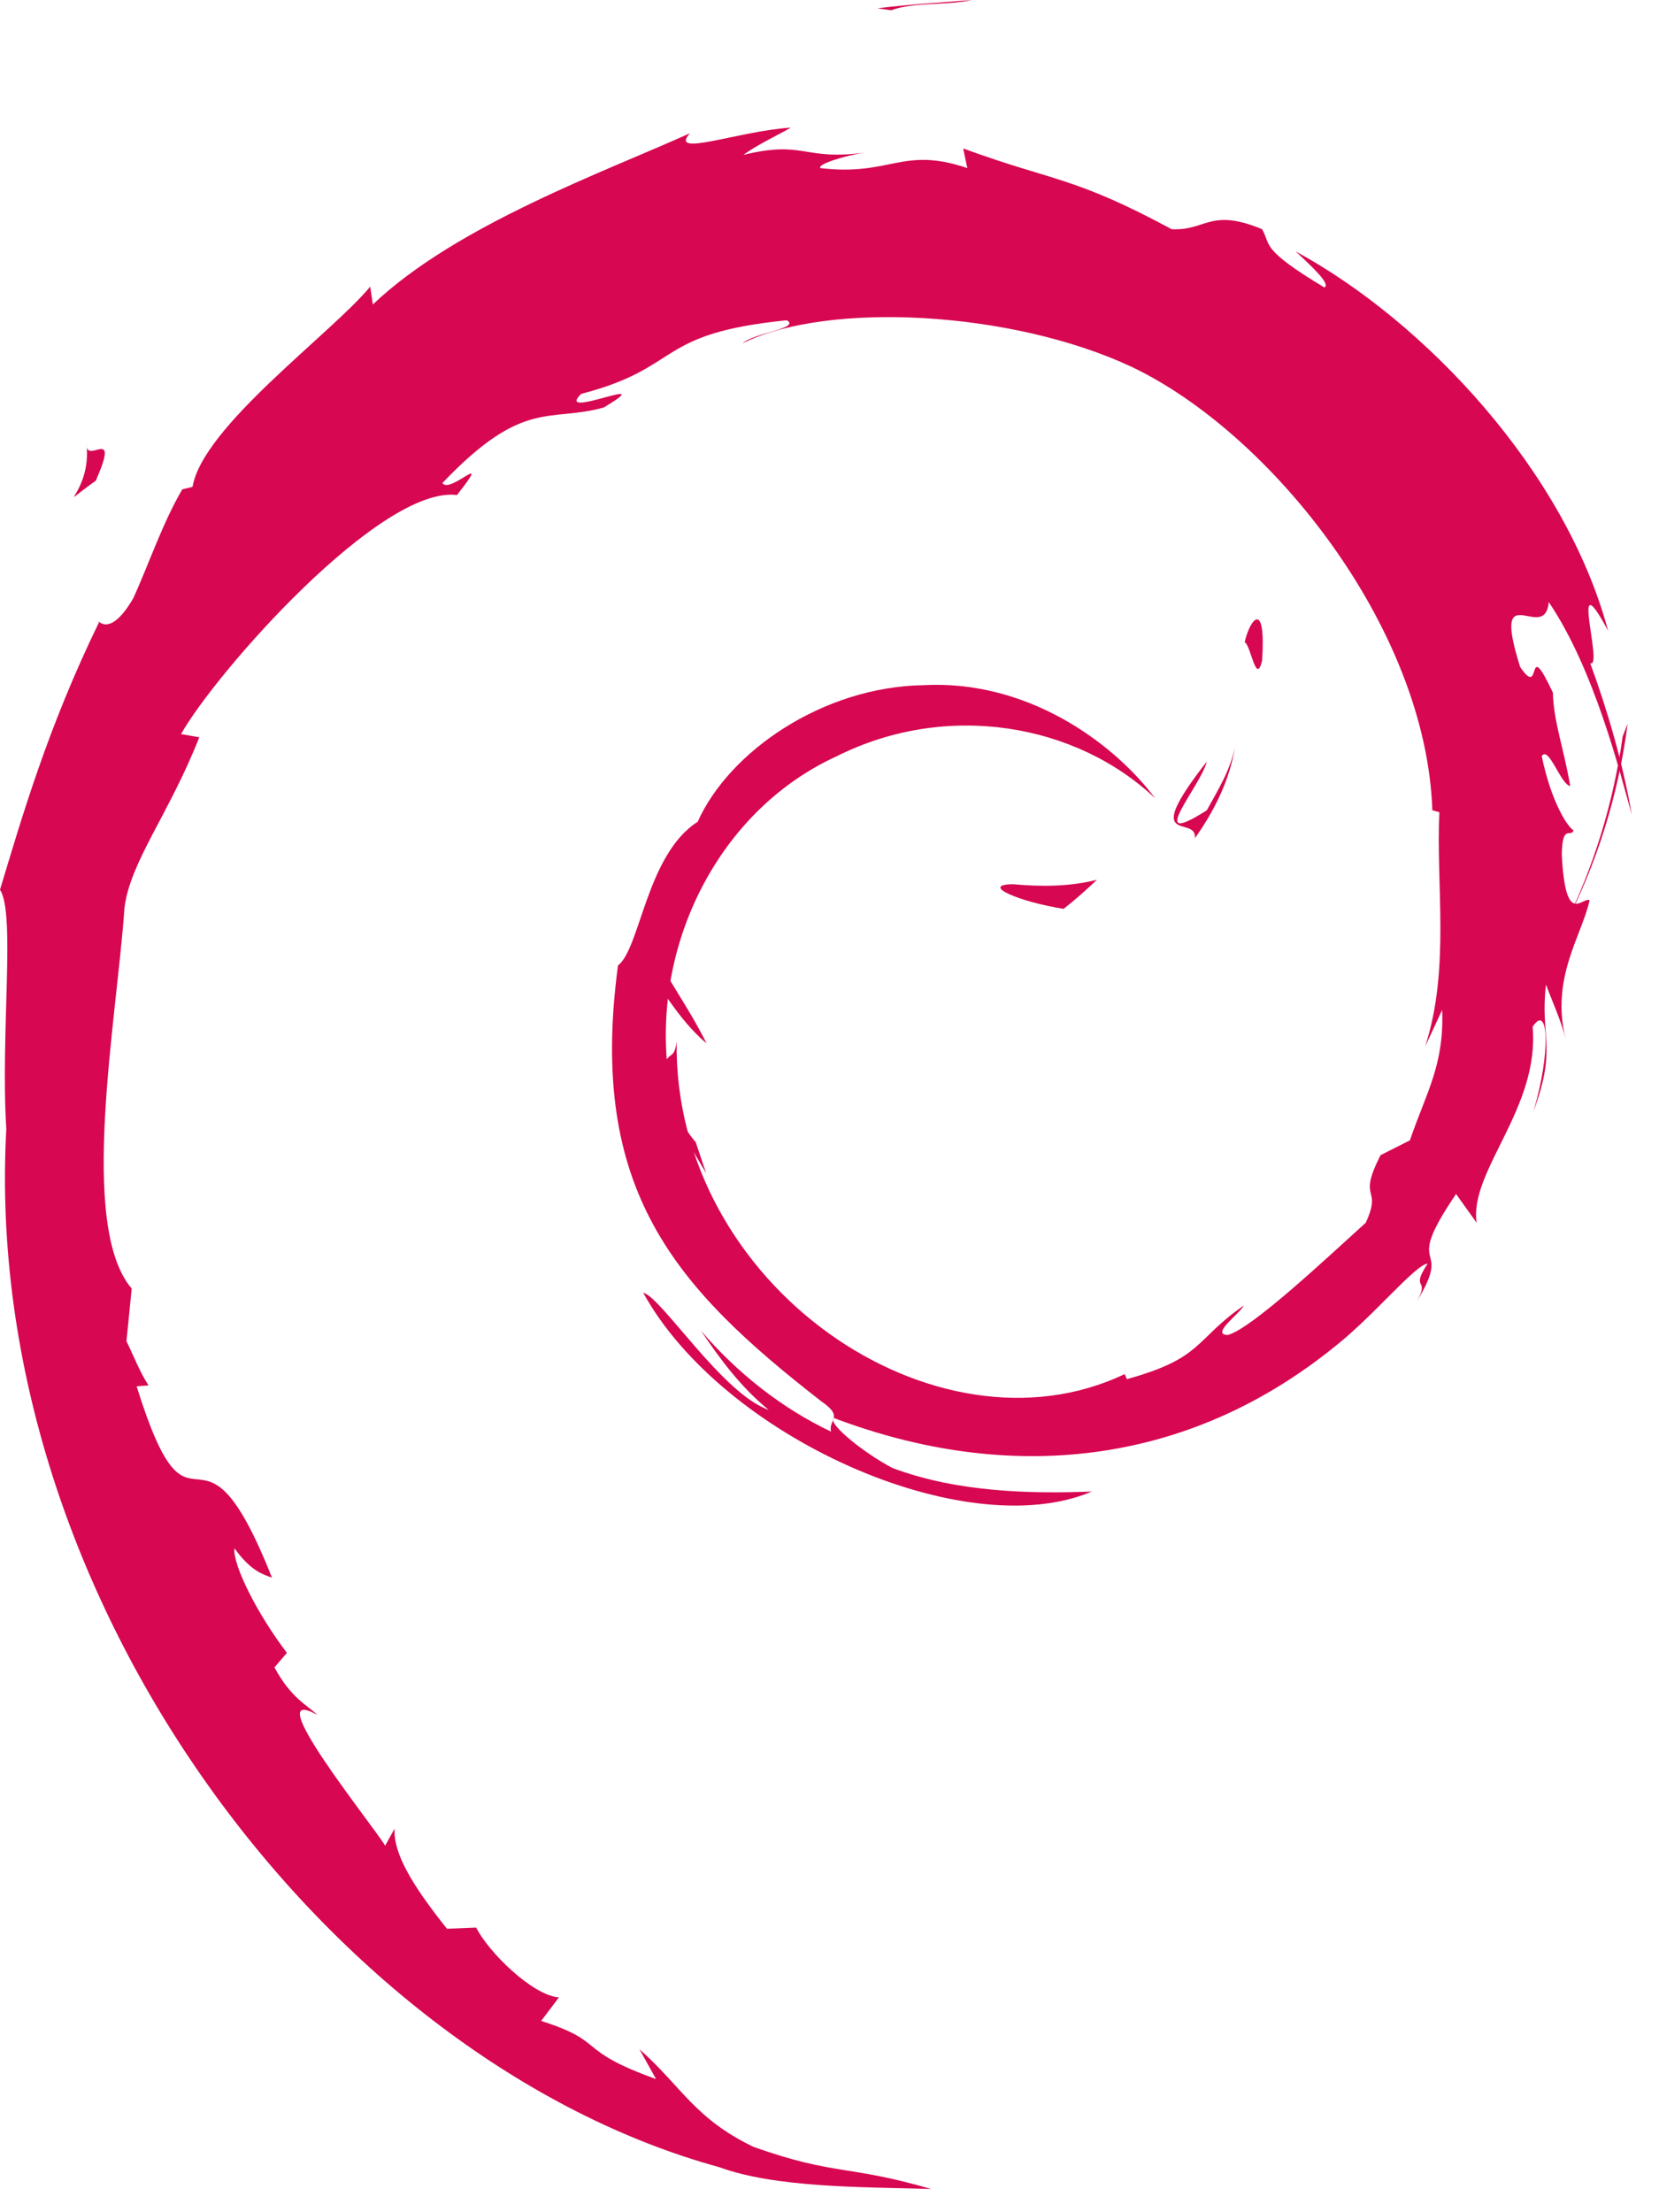 <svg width="39" height="52" viewBox="0 0 39 52" fill="none" xmlns="http://www.w3.org/2000/svg">
<path d="M23.814 20.784C23.017 20.795 23.964 21.2 25.004 21.363C25.293 21.135 25.552 20.905 25.785 20.681C25.138 20.842 24.479 20.846 23.814 20.784Z" fill="#D70751"/>
<path d="M28.089 19.703C28.566 19.038 28.911 18.31 29.033 17.558C28.926 18.094 28.641 18.556 28.37 19.046C26.88 19.998 28.229 18.481 28.369 17.903C26.768 19.951 28.148 19.131 28.089 19.703Z" fill="#D70751"/>
<path d="M29.669 15.533C29.767 14.077 29.387 14.538 29.26 15.093C29.408 15.172 29.526 16.12 29.669 15.533Z" fill="#D70751"/>
<path d="M20.791 -4.371C21.217 -4.294 21.711 -4.234 21.64 -4.131C22.107 -4.235 22.212 -4.329 20.791 -4.371Z" fill="#D70751"/>
<path d="M21.64 -4.131L21.341 -4.068L21.62 -4.094L21.64 -4.131Z" fill="#D70751"/>
<path d="M33.903 23.739C33.951 25.046 33.527 25.681 33.144 26.805L32.454 27.153C31.89 28.264 32.51 27.858 32.106 28.742C31.225 29.536 29.437 31.226 28.864 31.38C28.445 31.371 29.147 30.879 29.239 30.687C28.061 31.508 28.293 31.919 26.491 32.418L26.439 32.299C21.997 34.42 15.826 30.217 15.907 24.483C15.86 24.846 15.772 24.755 15.674 24.902C15.445 21.952 17.017 18.989 19.668 17.777C22.262 16.475 25.302 17.009 27.158 18.767C26.138 17.411 24.107 15.973 21.702 16.106C19.344 16.145 17.138 17.665 16.402 19.316C15.195 20.087 15.054 22.29 14.528 22.694C13.819 27.976 15.86 30.257 19.311 32.942C19.853 33.313 19.464 33.37 19.537 33.652C18.39 33.108 17.34 32.285 16.477 31.278C16.935 31.958 17.43 32.62 18.069 33.139C16.987 32.769 15.542 30.48 15.121 30.387C16.985 33.774 22.682 36.327 25.667 35.06C24.286 35.112 22.532 35.089 20.981 34.507C20.328 34.166 19.443 33.462 19.602 33.331C23.674 34.874 27.879 34.499 31.402 31.633C32.299 30.924 33.278 29.719 33.561 29.703C33.135 30.353 33.634 30.016 33.307 30.59C34.198 29.128 32.918 29.994 34.229 28.066L34.713 28.742C34.532 27.528 36.199 26.055 36.029 24.136C36.411 23.549 36.455 24.768 36.05 26.118C36.612 24.62 36.199 24.379 36.343 23.143C36.498 23.559 36.704 24 36.809 24.439C36.442 22.991 37.184 22.002 37.369 21.16C37.186 21.079 36.803 21.8 36.714 20.091C36.728 19.349 36.919 19.702 36.992 19.519C36.849 19.435 36.472 18.866 36.243 17.774C36.408 17.517 36.687 18.439 36.913 18.477C36.767 17.609 36.517 16.948 36.506 16.281C35.845 14.88 36.272 16.469 35.737 15.68C35.033 13.453 36.32 15.163 36.408 14.152C37.473 15.719 38.081 18.148 38.361 19.154C38.147 17.927 37.803 16.739 37.383 15.589C37.707 15.728 36.86 13.065 37.804 14.828C36.797 11.07 33.496 7.558 30.459 5.91C30.83 6.255 31.299 6.688 31.131 6.756C29.62 5.844 29.886 5.772 29.669 5.387C28.44 4.879 28.358 5.429 27.545 5.388C25.225 4.139 24.778 4.272 22.643 3.49L22.74 3.951C21.204 3.432 20.95 4.147 19.29 3.952C19.189 3.873 19.822 3.662 20.344 3.586C18.858 3.785 18.927 3.288 17.474 3.641C17.832 3.386 18.211 3.216 18.593 3C17.382 3.075 15.701 3.715 16.22 3.132C14.244 4.027 10.734 5.283 8.765 7.157L8.703 6.737C7.801 7.836 4.768 10.02 4.526 11.445L4.285 11.502C3.816 12.309 3.512 13.223 3.139 14.052C2.526 15.115 2.239 14.461 2.327 14.628C1.119 17.113 0.518 19.201 0 20.914C0.369 21.474 0.009 24.287 0.148 26.538C-0.458 37.655 7.837 48.449 16.904 50.94C18.233 51.424 20.208 51.406 21.889 51.454C19.907 50.878 19.651 51.149 17.718 50.466C16.325 49.799 16.02 49.039 15.032 48.169L15.423 48.87C13.487 48.174 14.297 48.009 12.722 47.503L13.139 46.951C12.512 46.902 11.477 45.878 11.194 45.309L10.508 45.337C9.683 44.306 9.243 43.56 9.276 42.983L9.054 43.385C8.803 42.947 6.019 39.511 7.463 40.311C7.195 40.063 6.838 39.907 6.452 39.193L6.745 38.852C6.052 37.945 5.467 36.782 5.511 36.394C5.882 36.902 6.139 36.997 6.394 37.084C4.639 32.666 4.54 36.841 3.212 32.587L3.492 32.565C3.277 32.234 3.146 31.877 2.973 31.526L3.096 30.289C1.833 28.809 2.743 23.988 2.926 21.344C3.051 20.269 3.98 19.125 4.685 17.33L4.256 17.255C5.078 15.8 8.949 11.411 10.743 11.636C11.612 10.529 10.57 11.632 10.4 11.354C12.309 9.35 12.909 9.938 14.197 9.577C15.585 8.741 13.005 9.904 13.663 9.258C16.064 8.636 15.364 7.843 18.496 7.528C18.827 7.718 17.73 7.822 17.455 8.07C19.454 7.076 23.784 7.303 26.598 8.621C29.86 10.169 33.527 14.743 33.672 19.047L33.837 19.092C33.754 20.803 34.095 22.782 33.502 24.6L33.903 23.739Z" fill="#D70751"/>
<path d="M15.116 21.893L15.004 22.46C15.528 23.182 15.944 23.965 16.612 24.528C16.131 23.576 15.774 23.182 15.116 21.893Z" fill="#D70751"/>
<path d="M16.354 26.845C16.077 26.533 15.914 26.158 15.729 25.786C15.905 26.441 16.265 27.005 16.6 27.578L16.354 26.845Z" fill="#D70751"/>
<path d="M38.263 17.012L38.146 17.311C37.932 18.858 37.467 20.388 36.757 21.808C37.542 20.31 38.048 18.672 38.263 17.012Z" fill="#D70751"/>
<path d="M20.95 0.241C21.488 0.042 22.273 0.132 22.846 0C22.101 0.063 21.359 0.101 20.627 0.196L20.95 0.241Z" fill="#D70751"/>
<path d="M2.035 10.449C2.159 11.614 1.171 12.068 2.253 11.298C2.834 9.97 2.027 10.932 2.035 10.449Z" fill="#D70751"/>
</svg>

